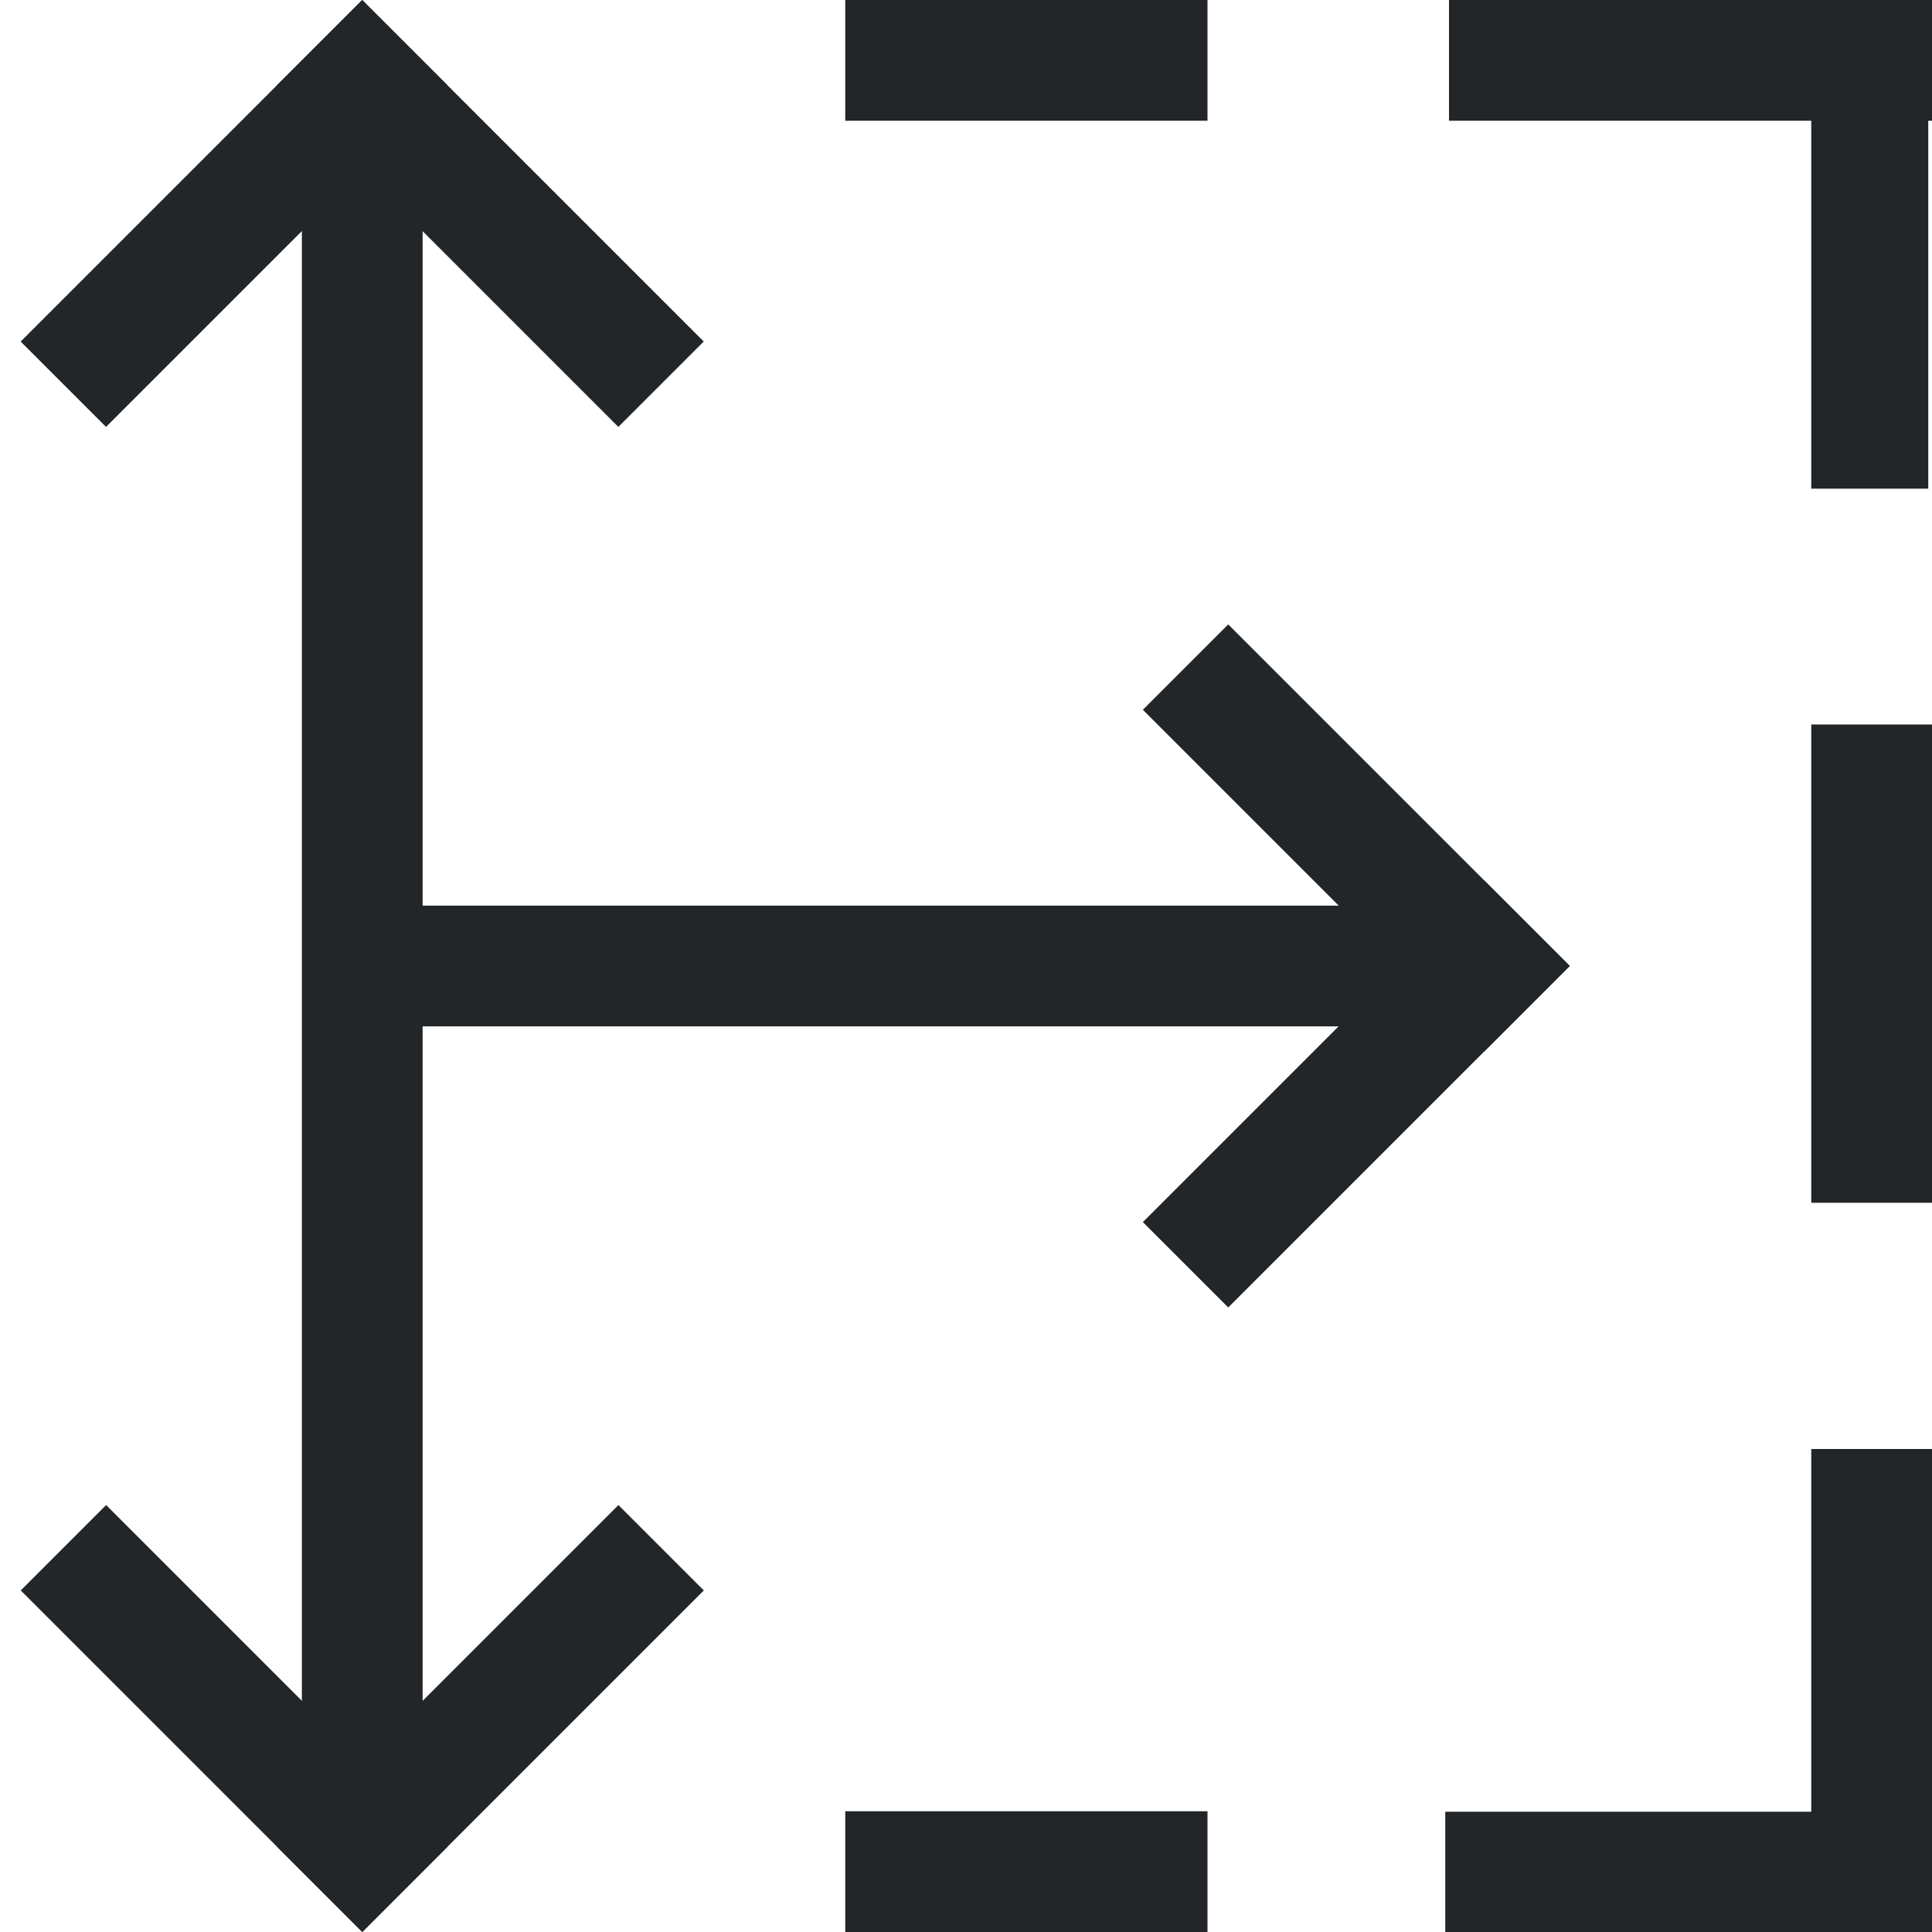 <svg xmlns="http://www.w3.org/2000/svg" width="16" height="16"><path d="M7 0h3v1H7z" style="fill:#232629;fill-rule:evenodd;stroke-width:1.033;stroke-linecap:round;stroke-linejoin:round;stop-color:#000"/><path d="M12 0h4v1h-4z" style="fill:#232629;fill-rule:evenodd;stroke-linecap:round;stroke-linejoin:round;stop-color:#000"/><path d="M15 0h.969v4.047H15zm0 6h1v3.961h-1zm0 6h1v4h-1z" style="fill:#232629;fill-rule:evenodd;stroke-linecap:round;stroke-linejoin:round;stop-color:#000"/><path d="M11.969 15.004H16V16h-4.031zM7 15h3v1H7z" style="fill:#232629;fill-rule:evenodd;stroke-linecap:round;stroke-linejoin:round;stop-color:#000"/><path d="M2.5 1h1v14h-1z" style="fill:#232629;fill-rule:evenodd;stroke-width:1.08;stroke-linecap:round;stroke-linejoin:round;stop-color:#000"/><path d="M2.121-2.121h4v1h-4z" style="fill:#232629;fill-rule:evenodd;stroke-linecap:round;stroke-linejoin:round;stop-color:#000" transform="rotate(45)"/><path d="M-2.121 2.121h4v1h-4z" style="fill:#232629;fill-rule:evenodd;stroke-linecap:round;stroke-linejoin:round;stop-color:#000" transform="scale(-1 1) rotate(45)"/><path d="M-9.192-13.435h4v1h-4z" style="fill:#232629;fill-rule:evenodd;stroke-linecap:round;stroke-linejoin:round;stop-color:#000" transform="scale(1 -1) rotate(45)"/><path d="M-13.435-9.192h4v1h-4z" style="fill:#232629;fill-rule:evenodd;stroke-linecap:round;stroke-linejoin:round;stop-color:#000" transform="rotate(-135)"/><path d="M-3.536-14.849h4v1h-4z" style="fill:#232629;fill-rule:evenodd;stroke-linecap:round;stroke-linejoin:round;stop-color:#000" transform="rotate(135)"/><path d="M-14.849-3.536h4v1h-4z" style="fill:#232629;fill-rule:evenodd;stroke-linecap:round;stroke-linejoin:round;stop-color:#000" transform="scale(-1 1) rotate(-45)"/><path d="M3 7.5h9v1H3z" style="fill:#232629;fill-rule:evenodd;stroke-linecap:round;stroke-linejoin:round;stop-color:#000"/></svg>